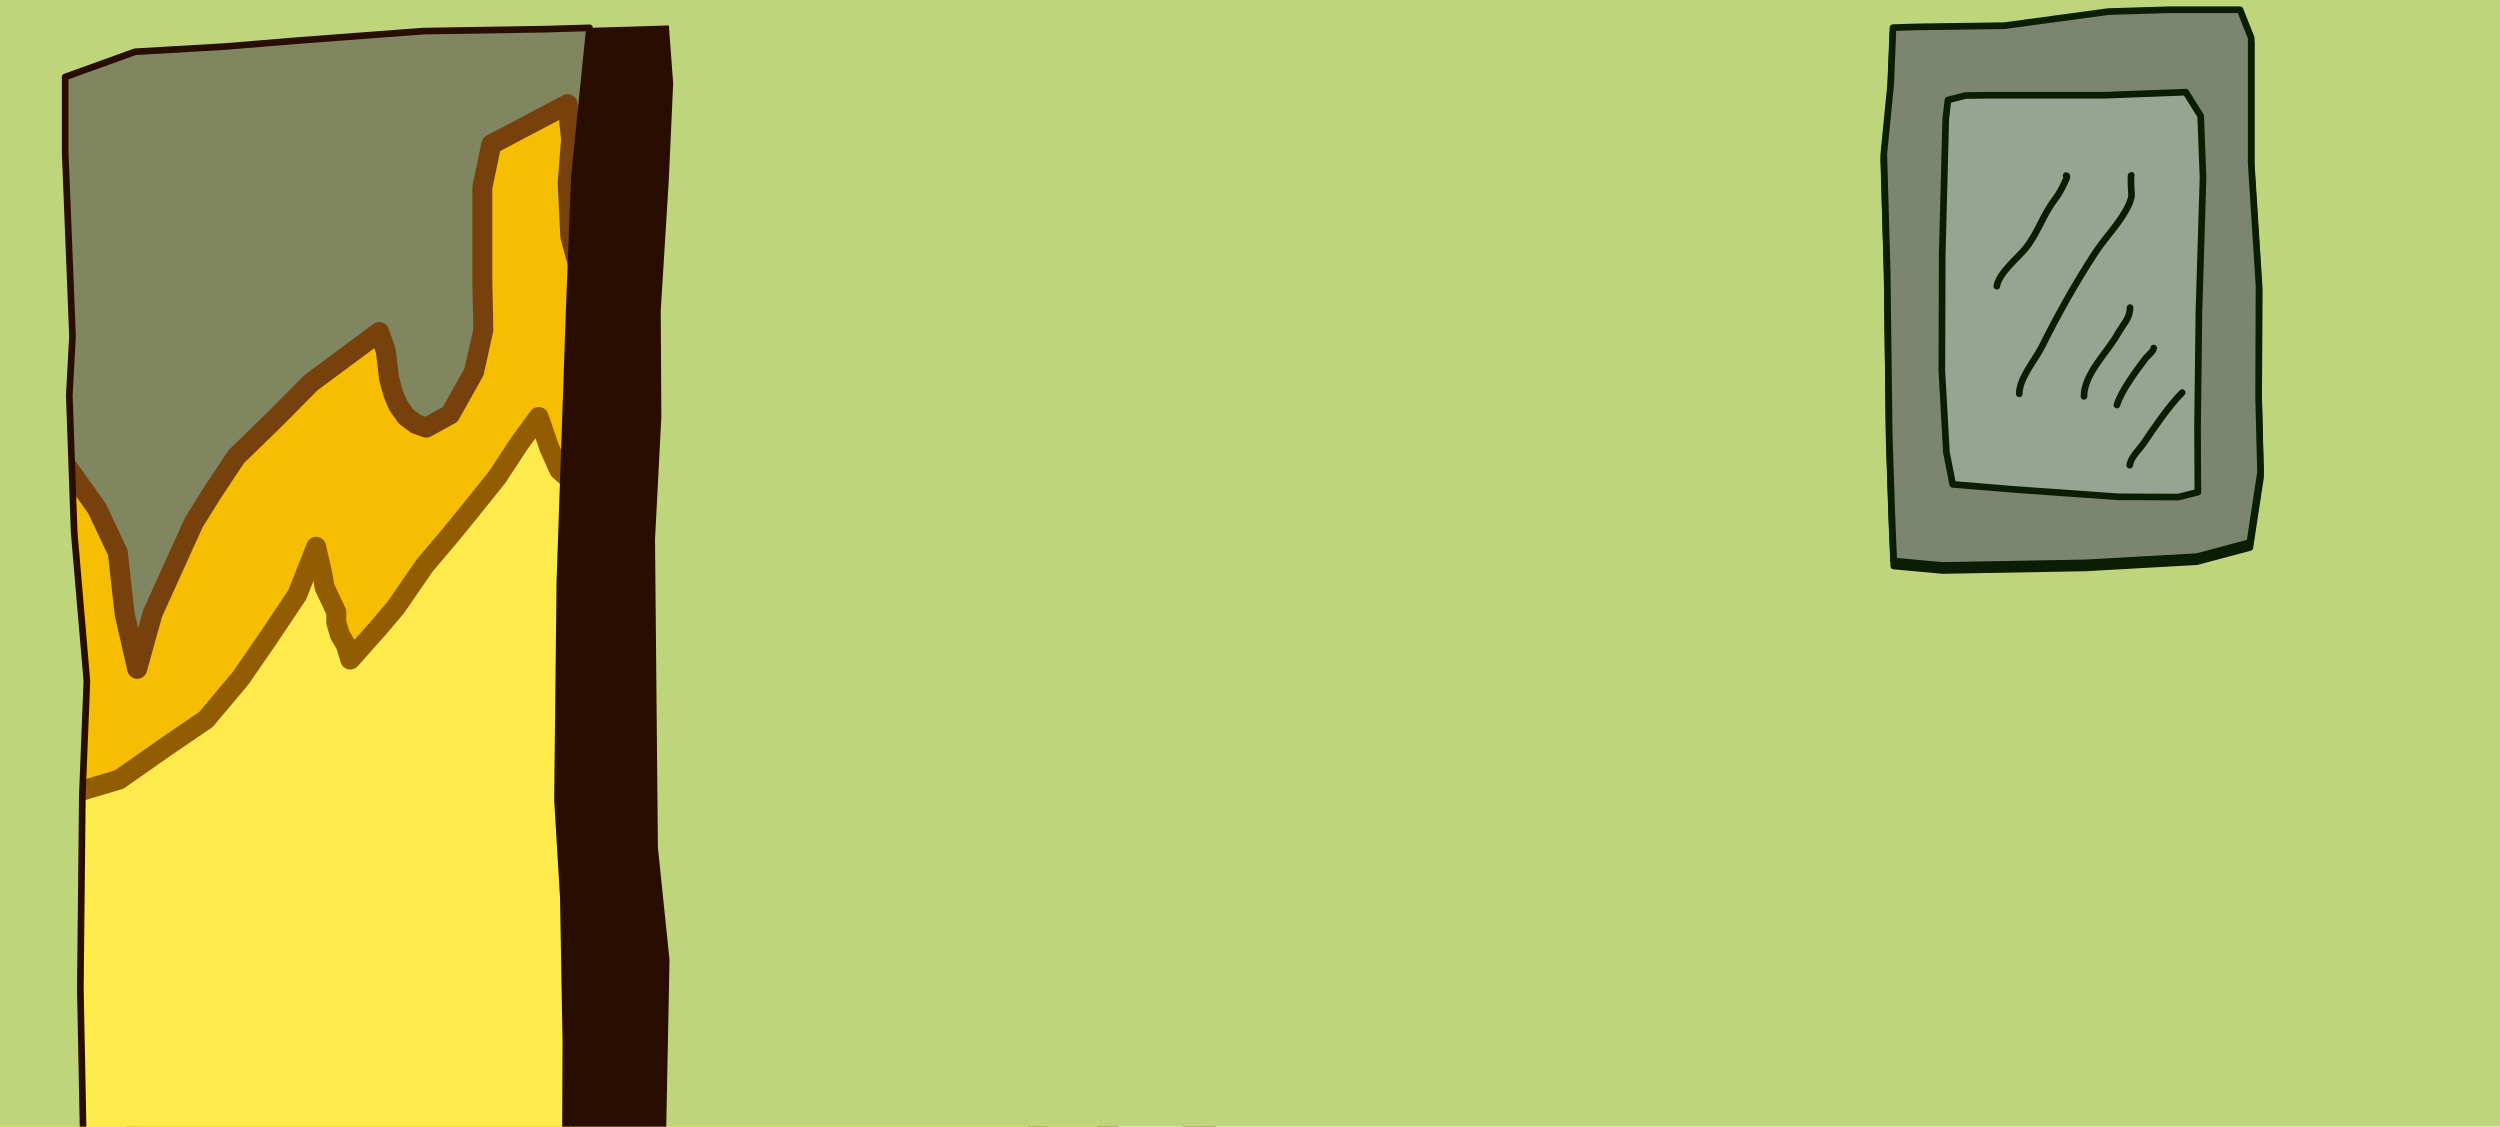 <?xml version="1.0" encoding="UTF-8" standalone="no"?><!DOCTYPE svg PUBLIC "-//W3C//DTD SVG 1.1//EN" "http://www.w3.org/Graphics/SVG/1.1/DTD/svg11.dtd"><svg width="100%" height="100%" viewBox="0 0 375 169" version="1.1" xmlns="http://www.w3.org/2000/svg" xmlns:xlink="http://www.w3.org/1999/xlink" xml:space="preserve" xmlns:serif="http://www.serif.com/" style="fill-rule:evenodd;clip-rule:evenodd;stroke-linecap:round;stroke-linejoin:round;stroke-miterlimit:1.5" fill-rule="evenodd" clip-rule="evenodd" stroke-linecap="round" stroke-linejoin="round" stroke-miterlimit="1.5" vector-effect="non-scaling-stroke"><path d="M88.443,4.174l-6.44,0.196l-18.538,0.3l-18.552,1.395l-11.203,0.92l-13.45,0.782l-10.48,3.781l0,11.333l1.099,27.529l-0.481,8.905l0.73,20.515l1.909,22.353l-0.679,17.009l-0.301,29.073l1.087,17.53l8.701,4.173l18.611,0.181l24.928,0.175l16.448,0.282l3.866,-0.658l-0.796,-13.656l-0.373,-21.621l-0.883,-14.734l0.359,-32.728l1.392,-40.559l0.785,-20.071l2.261,-22.405Z" style="fill:#80865f;stroke:#3a4212;stroke-width:0.75px"/><polygon points="-77.45,114.86 -73.08,111.47 -67.38,106.67 -64.7,88.43 -61.64,82.17 -50,65.99 -43.8,54.16 -44.1,43.63 -48.01,28.57 -42.47,31.42 -39.31,34.55 -35.02,38.03 -32.71,40.85 -31.77,44.71 -31.25,52.98 -30.65,61.05 -30.7,70.58 -27.62,62.08 -24.93,56.86 -20.12,52.18 -14.68,47.96 -10.35,43.4 -7.85,39.18 -5.15,34.88 -1.34,29.32 0.19,37.21 2.21,47.88 5.26,57.49 8.59,67.95 14.53,76.23 17.67,82.87 18.69,92.06 20.58,100.32 22.89,92.01 26.16,84.79 29.08,78.36 31.77,74.03 35.44,68.5 41.33,62.77 46.64,57.41 56.89,49.81 57.86,52.59 58.12,54.71 58.36,56.77 58.98,59.03 59.72,60.8 60.9,62.47 62.39,63.59 63.94,64.14 67.52,62.17 71.1,55.79 72.5,49.5 72.35,42.2 72.35,28.12 73.7,21.66 85.14,15.63 85.66,20.93 85.15,27.42 85.55,35.5 87.91,44.14 89.88,48.4 91.93,52.13 95.38,57.26 97.7,58.61 99.54,57.23 100.39,54.88 100.73,52.19 100.73,50.09 100.6,47.64 99.86,45.39 98.93,43.3 97.44,41.27 101.79,42.66 107.41,46.02 112.01,49.49 113.88,52.44 116.85,57.25 118.86,61.22 120.43,65.48 121.58,69.79 124.14,67.48 126.56,65.03 130.29,62.82 133.68,61.11 139.09,60.4 142.96,59.75 148.05,59.47 150.71,59.81 145.67,64.55 143,70.93 140.92,78.69 140.1,83.63 139.14,91.49 138.43,97.47 137.35,104.63 138.01,111.39 140.52,111.72 143.14,111.61 144.67,111.58 146.47,110.98 148.76,109.25 152.18,106.27 153.94,103.68 155.77,100.12 155.96,108 156.42,112 157.03,118.22 157.03,122.28 154.97,128.58 151.64,132.83 147.67,136.24 144.13,139.52 144.19,141.7 146.45,143.92 150.79,145.65 158.06,144.45 162.42,143.24 165.3,140.73 169.91,137.39 172.08,134.11 173.06,142.73 172.96,146.24 171.65,150.45 170.41,155.39 168.79,159.27 166.88,163.18 166.08,167.65 166.61,173.17 169.31,172.94 171.6,172.82 173.12,172.46 175.15,171.96 176.65,171.25 178.26,170.28 180.09,168.98 181.1,167.3 180.57,171.06 180.25,175.49 178.8,179.59 169.72,187.53 164.68,190.53 159.2,193.26 153.1,194.4 143.34,193.84 143.67,195.12 144.55,196.4 145.41,197.57 146.38,198.42 147.39,199.16 147.95,199.56 148.41,199.73 148.65,199.98 142.43,200.43 140.14,199.74 135.55,198.93 132.63,198.34 128.88,197.85 126.54,197.45 123.73,196.92 118.08,195.23 118.2,197.04 118.86,197.8 119.82,198.58 120.75,199.38 121.76,200.39 122.77,200.88 123.7,201.16 125.53,202.22 116.78,202.88 109.85,203.49 104.33,203.27 99.84,202.53 94.06,201.01 90.75,200.21 84.46,198.22 79.26,197.32 79.5,198.5 80.03,199.53 80.95,200.76 82.22,201.98 82.76,202.89 83.81,203.89 84.56,205.33 86.73,206.27 75.83,206.4 68.67,206.45 60.73,205.55 57.59,204.97 50.47,204.33 44.91,202.42 40.31,201.11 35.86,198.92 35.27,200.78 35.57,202.2 36.2,203.13 37.01,204.29 37.74,204.99 38.42,206.02 39.24,207.02 40.62,207.84 37.6,208.46 32.72,208.46 28.72,207.54 26.2,206.53 23.94,205.12 21.64,203.42 18.52,200.4 16.27,199.37 13.64,200.6 9.97,203.51 7.23,204.79 3.8,205.41 0.13,205.84 -4.27,206.38 -7.76,205.89 -10.38,204.6 -8.81,204.05 -7.61,203.63 -6.72,202.95 -5.86,202.11 -5.44,201.18 -4.84,199.88 -4.62,198.47 -4.62,196.93 -8.3,198.75 -11.52,199.38 -15.6,201.02 -21.82,203.65 -25.18,204.68 -29.8,205.79 -33.26,206.11 -35.41,205.55 -33.29,204.61 -31.69,203.32 -30.86,201.76 -29.98,200.35 -29.78,198.83 -29.71,197.47 -29.71,196.38 -29.97,194.82 -33.8,196.48 -36.56,197.73 -40.19,199.68 -44.33,200.39 -47.91,202.21 -53.54,203.15 -58.69,203.18 -63.04,203.26 -61.79,202.32 -60.8,201.71 -58.84,200.7 -57.83,199.85 -57.16,199.19 -56.56,198.24 -56.42,197.17 -56.34,196.06 -61.96,196.47 -64.85,198.47 -67.72,199.22 -71.42,200.88 -76.97,202.21 -83.3,202.42 -89.19,202.55 -94.83,201.76 -93.49,200.88 -91.88,200.01 -89.93,198.97 -88.47,198.17 -87.97,197.54 -87.71,196.65 -87.67,195.78 -87.8,194.88 -94.34,195.89 -96.74,196.07 -98.79,196.25 -100.67,196.67 -105.05,196.91 -109.58,196.63 -113.38,196.39 -117.04,196.02 -116.32,195.38 -115.32,194.64 -114.74,194.17 -114.1,193.48 -113.39,192.85 -112.61,192.04 -111.83,191.38 -110.52,189.69 -112.2,189.98 -114.81,191.1 -116.76,191.93 -120.06,192.34 -123.07,193.34 -125.22,193.47 -126.57,193.34 -129.06,193.12 -128.21,192.19 -127.91,191.31 -127.54,190.28 -127.36,189.32 -127.08,188.49 -126.88,187.29 -126.83,186.16 -126.82,183.96 -132.16,182.92 -136.37,181.7 -140.44,179.87 -143.36,178.99 -145.84,178.35 -147.93,177.82 -150.94,176.78 -154.93,173.65 -159.5,160.25 -161.54,154.14 -161.44,143.44 -156.91,148.11 -153.27,151.84 -152.81,150.97 -151.99,148.69 -150.94,146.54 -149.46,143.97 -148.04,141.85 -146.45,139.72 -145.01,138.65 -141.27,138.81 -136.29,138.97 -134.26,135.5 -132.2,130.96 -130.73,120.8 -129.19,112.28 -125.4,103.32 -114.55,91.06 -111.11,85.8 -107.94,77.16 -97.93,69.59 -94.41,64.01 -94.07,75.15 -93.92,81.21 -93.54,89.32 -89.17,98.03 -86.23,102.59 -83.16,108.17 -79.49,112.72 -77.45,114.86 -77.45,114.86" fill="#f6be00" stroke="#77410e" stroke-width="3px" vector-effect="non-scaling-stroke" id="DoorFire.Effect:Loop.Duration:700ms"><animate id="DoorFire-1" begin="DoorFire-2.begin + 0s" fill="freeze" attributeName="points" dur="700ms" to="-77.45,114.86 -73.08,111.47 -67.38,106.67 -64.7,88.43 -61.64,82.17 -50,65.99 -43.8,54.16 -44.1,43.63 -48.01,28.57 -42.47,31.42 -39.31,34.55 -35.02,38.03 -32.71,40.85 -31.77,44.71 -31.25,52.98 -30.65,61.05 -30.7,70.58 -27.62,62.08 -24.93,56.86 -20.12,52.18 -14.68,47.96 -10.35,43.4 -7.85,39.18 -5.15,34.88 -1.34,29.32 0.19,37.21 2.21,47.88 5.26,57.49 8.59,67.95 14.53,76.23 17.67,82.87 18.69,92.06 20.58,100.32 22.89,92.01 26.16,84.79 29.08,78.36 31.77,74.03 35.44,68.5 41.33,62.77 46.64,57.41 56.89,49.81 57.86,52.59 58.12,54.71 58.36,56.77 58.98,59.03 59.72,60.8 60.9,62.47 62.39,63.59 63.94,64.14 67.52,62.17 71.1,55.79 72.5,49.5 72.35,42.2 72.35,28.12 73.7,21.66 85.14,15.63 85.66,20.93 85.15,27.42 85.55,35.5 87.91,44.14 89.88,48.4 91.93,52.13 95.38,57.26 97.7,58.61 99.54,57.23 100.39,54.88 100.73,52.19 100.73,50.09 100.6,47.64 99.86,45.39 98.93,43.3 97.44,41.27 101.79,42.66 107.41,46.02 112.01,49.49 113.88,52.44 116.85,57.25 118.86,61.22 120.43,65.48 121.58,69.79 124.14,67.48 126.56,65.03 130.29,62.82 133.68,61.11 139.09,60.4 142.96,59.75 148.05,59.47 150.71,59.81 145.67,64.55 143,70.93 140.92,78.69 140.1,83.63 139.14,91.49 138.43,97.47 137.35,104.63 138.01,111.39 140.52,111.72 143.14,111.61 144.67,111.58 146.47,110.98 148.76,109.25 152.18,106.27 153.94,103.68 155.77,100.12 155.96,108 156.42,112 157.03,118.22 157.03,122.28 154.97,128.58 151.64,132.83 147.67,136.24 144.13,139.52 144.19,141.7 146.45,143.92 150.79,145.65 158.06,144.45 162.42,143.24 165.3,140.73 169.91,137.39 172.08,134.11 173.06,142.73 172.96,146.24 171.65,150.45 170.41,155.39 168.79,159.27 166.88,163.18 166.08,167.65 166.61,173.17 169.31,172.94 171.6,172.82 173.12,172.46 175.15,171.96 176.65,171.25 178.26,170.28 180.09,168.98 181.1,167.3 180.57,171.06 180.25,175.49 178.8,179.59 169.72,187.53 164.68,190.53 159.2,193.26 153.1,194.4 143.34,193.84 143.67,195.12 144.55,196.4 145.41,197.57 146.38,198.42 147.39,199.16 147.95,199.56 148.41,199.73 148.65,199.98 142.43,200.43 140.14,199.74 135.55,198.93 132.63,198.34 128.88,197.85 126.54,197.45 123.73,196.92 118.08,195.23 118.2,197.04 118.86,197.8 119.82,198.58 120.75,199.38 121.76,200.39 122.77,200.88 123.7,201.16 125.53,202.22 116.78,202.88 109.85,203.49 104.33,203.27 99.84,202.53 94.06,201.01 90.75,200.21 84.46,198.22 79.26,197.32 79.5,198.5 80.03,199.53 80.95,200.76 82.22,201.98 82.76,202.89 83.81,203.89 84.56,205.33 86.73,206.27 75.83,206.4 68.67,206.45 60.73,205.55 57.59,204.97 50.47,204.33 44.91,202.42 40.31,201.11 35.86,198.92 35.27,200.78 35.57,202.2 36.2,203.13 37.01,204.29 37.74,204.99 38.42,206.02 39.24,207.02 40.62,207.84 37.6,208.46 32.72,208.46 28.72,207.54 26.2,206.53 23.94,205.12 21.64,203.42 18.52,200.4 16.27,199.37 13.64,200.6 9.97,203.51 7.23,204.79 3.8,205.41 0.13,205.84 -4.27,206.38 -7.76,205.89 -10.38,204.6 -8.81,204.05 -7.61,203.63 -6.72,202.95 -5.86,202.11 -5.44,201.18 -4.84,199.88 -4.62,198.47 -4.62,196.93 -8.3,198.75 -11.52,199.38 -15.6,201.02 -21.82,203.65 -25.18,204.68 -29.8,205.79 -33.26,206.11 -35.41,205.55 -33.29,204.61 -31.69,203.32 -30.86,201.76 -29.98,200.35 -29.78,198.83 -29.71,197.47 -29.71,196.38 -29.97,194.82 -33.8,196.48 -36.56,197.73 -40.19,199.68 -44.33,200.39 -47.91,202.21 -53.54,203.15 -58.69,203.18 -63.04,203.26 -61.79,202.32 -60.8,201.71 -58.84,200.7 -57.83,199.85 -57.16,199.19 -56.56,198.24 -56.42,197.17 -56.34,196.06 -61.96,196.47 -64.85,198.47 -67.72,199.22 -71.42,200.88 -76.97,202.21 -83.3,202.42 -89.19,202.55 -94.83,201.76 -93.49,200.88 -91.88,200.01 -89.93,198.97 -88.47,198.17 -87.97,197.54 -87.71,196.65 -87.67,195.78 -87.8,194.88 -94.34,195.89 -96.74,196.07 -98.79,196.25 -100.67,196.67 -105.05,196.91 -109.58,196.63 -113.38,196.39 -117.04,196.02 -116.32,195.38 -115.32,194.64 -114.74,194.17 -114.1,193.48 -113.39,192.85 -112.61,192.04 -111.83,191.38 -110.52,189.69 -112.2,189.98 -114.81,191.1 -116.76,191.93 -120.06,192.34 -123.07,193.34 -125.22,193.47 -126.57,193.34 -129.06,193.12 -128.21,192.19 -127.91,191.31 -127.54,190.28 -127.36,189.32 -127.08,188.49 -126.88,187.29 -126.83,186.16 -126.82,183.96 -132.16,182.92 -136.37,181.7 -140.44,179.87 -143.36,178.99 -145.84,178.35 -147.93,177.82 -150.94,176.78 -154.93,173.65 -159.5,160.25 -161.54,154.14 -161.44,143.44 -156.91,148.11 -153.27,151.84 -152.81,150.97 -151.99,148.69 -150.94,146.54 -149.46,143.97 -148.04,141.85 -146.45,139.72 -145.01,138.65 -141.27,138.81 -136.29,138.97 -134.26,135.5 -132.2,130.96 -130.73,120.8 -129.19,112.28 -125.4,103.32 -114.55,91.06 -111.11,85.8 -107.94,77.16 -97.93,69.59 -94.41,64.01 -94.07,75.15 -93.92,81.21 -93.54,89.32 -89.17,98.03 -86.23,102.59 -83.16,108.17 -79.49,112.72 -77.45,114.86 -77.45,114.86"/><animate id="DoorFire-2" begin="0; DoorFire-1.begin + 700ms" fill="freeze" attributeName="points" dur="700ms" to="-30.7,70.58 -27.62,62.08 -24.93,56.86 -20.12,52.18 -14.68,47.96 -10.35,43.4 -7.85,39.18 -5.14,34.88 -1.34,29.32 0.19,37.21 2.21,47.88 5.26,57.49 8.59,67.95 14.53,76.23 17.67,82.87 18.69,92.06 20.58,100.32 22.89,92.01 26.16,84.79 29.08,78.36 31.77,74.03 35.44,68.5 41.34,62.77 46.64,57.41 56.89,49.81 57.87,52.59 58.12,54.71 58.36,56.77 58.99,59.03 59.72,60.8 60.9,62.47 62.39,63.59 63.94,64.14 67.52,62.17 71.1,55.79 72.51,49.5 72.35,42.2 72.35,28.12 73.7,21.66 85.15,15.63 85.67,20.93 85.15,27.42 85.55,35.5 87.91,44.14 89.88,48.4 91.93,52.13 95.38,57.26 97.7,58.61 99.54,57.23 100.39,54.88 100.73,52.19 100.73,50.09 100.6,47.64 99.86,45.39 98.93,43.3 97.44,41.27 101.79,42.66 107.41,46.02 112.01,49.49 113.88,52.44 116.85,57.25 118.86,61.22 120.43,65.48 121.58,69.79 124.14,67.48 126.56,65.03 130.29,62.82 133.68,61.11 139.09,60.4 142.96,59.75 148.05,59.47 150.71,59.81 145.67,64.55 143,70.93 140.92,78.69 140.1,83.63 139.14,91.49 138.43,97.47 137.35,104.63 138.01,111.39 140.52,111.72 143.14,111.61 144.67,111.58 146.47,110.98 148.76,109.25 152.18,106.27 153.94,103.68 155.77,100.12 155.96,108 156.42,112 157.03,118.22 157.03,122.28 154.97,128.58 151.64,132.83 147.67,136.24 144.13,139.52 144.19,141.7 146.45,143.92 150.79,145.65 158.06,144.45 162.42,143.24 165.3,140.73 169.91,137.39 172.08,134.11 173.06,142.73 172.96,146.24 171.65,150.45 170.41,155.39 168.79,159.27 166.88,163.18 166.08,167.65 166.61,173.17 169.31,172.94 171.6,172.82 173.12,172.46 175.15,171.96 176.65,171.25 178.26,170.28 180.09,168.98 181.1,167.3 180.57,171.06 180.25,175.49 178.8,179.59 169.72,187.53 164.68,190.53 159.2,193.26 153.1,194.4 143.34,193.84 143.67,195.12 144.55,196.4 145.41,197.57 146.38,198.42 147.39,199.16 147.95,199.56 148.41,199.73 148.65,199.98 142.43,200.43 140.14,199.74 135.55,198.93 132.63,198.34 128.88,197.85 126.54,197.45 123.73,196.92 118.08,195.23 118.2,197.04 118.86,197.8 119.82,198.58 120.75,199.38 121.76,200.39 122.77,200.88 123.7,201.16 125.53,202.22 116.78,202.88 109.85,203.49 104.33,203.27 99.84,202.53 94.06,201.01 90.75,200.21 84.46,198.22 79.26,197.32 79.5,198.5 80.03,199.53 80.95,200.76 82.22,201.98 82.76,202.89 83.81,203.89 84.56,205.33 86.73,206.27 75.83,206.4 68.67,206.45 60.73,205.55 57.59,204.97 50.47,204.33 44.91,202.42 40.31,201.11 35.86,198.92 35.27,200.78 35.57,202.2 36.2,203.13 37.01,204.29 37.74,204.99 38.42,206.02 39.24,207.02 40.62,207.84 37.6,208.46 32.72,208.46 28.72,207.54 26.2,206.53 23.94,205.12 21.64,203.42 18.52,200.4 16.27,199.37 13.64,200.6 9.97,203.51 7.23,204.79 3.8,205.41 0.13,205.84 -4.27,206.38 -7.76,205.89 -10.38,204.6 -8.81,204.05 -7.61,203.63 -6.72,202.95 -5.86,202.11 -5.44,201.18 -4.84,199.88 -4.62,198.47 -4.62,196.93 -8.3,198.75 -11.52,199.38 -15.6,201.02 -21.82,203.65 -25.18,204.68 -29.8,205.79 -33.26,206.11 -35.41,205.55 -33.29,204.61 -31.69,203.32 -30.86,201.76 -29.98,200.35 -29.78,198.83 -29.71,197.47 -29.71,196.38 -29.97,194.82 -33.8,196.48 -36.56,197.73 -40.19,199.68 -44.33,200.39 -47.91,202.21 -53.54,203.15 -58.69,203.18 -63.04,203.26 -61.79,202.32 -60.8,201.71 -58.84,200.7 -57.83,199.85 -57.16,199.19 -56.56,198.24 -56.42,197.17 -56.34,196.06 -61.96,196.47 -64.85,198.47 -67.72,199.22 -71.42,200.88 -76.97,202.21 -83.3,202.42 -89.19,202.55 -94.83,201.76 -93.49,200.88 -91.88,200.01 -89.93,198.97 -88.47,198.17 -87.97,197.54 -87.71,196.65 -87.67,195.78 -87.8,194.88 -94.34,195.89 -96.74,196.07 -98.79,196.25 -100.67,196.67 -105.05,196.91 -109.58,196.63 -113.38,196.39 -117.04,196.02 -116.32,195.38 -115.32,194.64 -114.74,194.17 -114.1,193.48 -113.39,192.85 -112.61,192.04 -111.83,191.38 -110.52,189.69 -112.2,189.98 -114.81,191.1 -116.76,191.93 -120.06,192.34 -123.07,193.34 -125.22,193.47 -126.57,193.34 -129.06,193.12 -128.21,192.19 -127.91,191.31 -127.54,190.28 -127.36,189.32 -127.08,188.49 -126.88,187.29 -126.83,186.16 -126.82,183.96 -132.16,182.92 -136.37,181.7 -140.44,179.87 -143.36,178.99 -145.84,178.35 -147.93,177.82 -150.94,176.78 -154.93,173.65 -159.5,160.25 -161.54,154.14 -161.44,143.44 -156.91,148.11 -153.27,151.84 -152.81,150.97 -151.99,148.69 -150.94,146.54 -149.46,143.97 -148.04,141.85 -146.45,139.72 -145.01,138.65 -141.27,138.81 -136.29,138.97 -134.26,135.5 -132.2,130.96 -130.73,120.8 -129.19,112.28 -125.4,103.32 -114.55,91.06 -111.11,85.8 -107.94,77.16 -97.93,69.59 -94.41,64.01 -94.07,75.15 -93.92,81.21 -93.54,89.32 -89.17,98.03 -86.23,102.59 -83.16,108.17 -79.49,112.72 -77.45,114.86 -73.08,111.47 -67.38,106.67 -64.7,88.43 -61.64,82.17 -50,65.99 -43.8,54.15 -44.1,43.62 -48.01,28.57 -42.47,31.42 -39.31,34.55 -35.02,38.03 -32.71,40.85 -31.77,44.71 -31.25,52.98 -30.65,61.05 -30.7,70.58 -30.7,70.58"/></polygon><polygon points="-76.15,127.24 -68.53,124.66 -63.55,120.89 -60.1,113.82 -57.36,105.79 -53.55,98.77 -49.41,91.49 -44.99,84.79 -40.57,74.18 -41.03,84.79 -39.93,89.12 -39.15,93.69 -38.56,98.25 -37.58,101.87 -35.96,105.14 -34.58,108.7 -33.3,112.04 -30.88,105.8 -29.19,99.88 -27.49,95.91 -25.95,91.74 -24.56,88 -21.56,82.55 -16.88,77.24 -9.59,71.09 -7.96,74.91 -6.93,79.83 -3.25,86.51 0.3,91.94 1.98,95.71 3.57,102.02 5.54,108.35 5.59,118.72 10.73,119.06 17.86,116.94 24.85,112.04 30.9,107.92 36.12,101.69 40.37,95.52 44.6,89.19 47.42,82.03 48.39,86.28 48.68,88.07 49.56,89.93 50.44,91.81 50.44,93.37 50.98,95.21 51.88,96.75 52.54,98.93 56.79,94.15 59.39,91.08 63.72,84.79 67.51,80.33 71.06,75.96 74.59,71.55 77.9,66.51 80.8,62.55 82.41,67.2 83.88,70.48 86.73,72.99 89.17,76 91.86,77.74 93.64,79.74 95.02,81.37 99,84.79 99.74,82.53 100.78,79.77 102.29,76.93 103.78,74.04 104.32,71.21 104.98,69.13 105.87,65.74 108.47,67.77 108.83,69.81 110.47,73.94 113.19,77.44 113.87,80.34 114.91,82.46 116.39,84.79 116.79,86.97 118.18,84.79 118.84,83.28 119.95,81.25 122.01,80.17 124.58,78.94 126.26,77.9 128.25,77.57 132.33,77.01 131.81,80.59 130.39,84.79 130.33,88.35 129.74,92.89 129.43,99.1 129.48,105.75 129.78,112.05 129.78,119.76 133.74,119.78 135.19,119.82 137.36,119.82 138.74,119.66 140.61,120 142.03,119.71 143.99,119.11 146.24,118.98 146.08,122.69 143.89,127.12 138.82,133.26 134.94,138.63 133.1,141.79 131.28,143.46 129.94,145.09 128.61,147.3 132.28,149.2 135.99,150.65 142.51,152.39 145.94,153.33 149.92,155.59 152.55,155.62 156.26,155.17 158.94,154.59 157.72,158.43 155.79,162.79 155.79,165.54 155.75,168.83 155.48,172.36 154.95,175.11 154.69,177.06 154.56,178.76 156.78,179.46 158.58,179.41 159.38,179.07 160.31,178.88 161.19,178.83 162.19,178.79 163.18,178.74 164.5,178.7 165.92,180.52 166.47,181.6 167.02,182.2 167.81,183.34 168.33,184.4 168.91,185.37 170.04,187.25 169.72,187.53 164.68,190.53 159.2,193.26 153.1,194.4 143.34,193.84 143.67,195.12 144.55,196.4 145.41,197.57 146.38,198.42 147.39,199.16 147.95,199.56 148.41,199.73 148.65,199.98 142.43,200.43 140.14,199.74 135.55,198.93 132.63,198.34 128.88,197.85 126.54,197.45 123.73,196.92 118.08,195.23 118.2,197.04 118.86,197.8 119.82,198.58 120.75,199.38 121.76,200.39 122.77,200.88 123.7,201.16 125.53,202.22 116.78,202.88 109.85,203.49 104.33,203.27 99.84,202.53 94.06,201.01 90.75,200.21 84.46,198.22 79.26,197.32 79.5,198.5 80.03,199.53 80.95,200.76 82.22,201.98 82.76,202.89 83.81,203.89 84.56,205.33 86.73,206.27 75.83,206.4 68.67,206.45 60.73,205.55 57.59,204.97 50.47,204.33 44.91,202.42 40.31,201.11 35.86,198.92 35.27,200.77 35.57,202.2 36.2,203.13 37.01,204.29 37.74,204.99 38.42,206.02 39.24,207.02 40.62,207.84 37.6,208.46 32.72,208.46 28.72,207.54 26.2,206.53 23.94,205.12 21.64,203.42 18.52,200.4 16.27,199.37 13.64,200.6 9.97,203.51 7.23,204.79 3.8,205.41 0.13,205.84 -4.27,206.38 -7.76,205.89 -10.38,204.6 -8.81,204.04 -7.61,203.63 -6.72,202.95 -5.86,202.11 -5.44,201.18 -4.84,199.88 -4.62,198.47 -4.62,196.93 -8.3,198.75 -11.52,199.38 -15.6,201.02 -21.82,203.65 -25.18,204.68 -29.8,205.79 -33.26,206.11 -35.41,205.55 -33.29,204.61 -31.69,203.32 -30.86,201.76 -29.98,200.35 -29.78,198.83 -29.71,197.47 -29.71,196.38 -29.97,194.82 -33.8,196.48 -36.56,197.73 -40.19,199.68 -44.33,200.39 -47.91,202.21 -53.54,203.15 -58.69,203.18 -63.04,203.26 -61.79,202.32 -60.8,201.71 -58.84,200.7 -57.83,199.85 -57.16,199.19 -56.56,198.24 -56.42,197.17 -56.34,196.06 -61.96,196.47 -64.85,198.47 -67.72,199.22 -71.42,200.88 -76.97,202.21 -83.3,202.42 -89.19,202.55 -94.83,201.76 -93.49,200.88 -91.88,200.01 -89.93,198.97 -88.47,198.17 -87.97,197.54 -87.71,196.65 -87.67,195.78 -87.8,194.87 -94.34,195.89 -96.74,196.07 -98.79,196.25 -100.67,196.67 -105.05,196.91 -109.58,196.63 -113.38,196.39 -117.04,196.02 -116.32,195.38 -115.32,194.64 -114.74,194.17 -114.1,193.48 -113.39,192.85 -112.61,192.04 -111.83,191.38 -110.52,189.69 -112.2,189.98 -114.81,191.1 -116.76,191.93 -120.06,192.34 -123.07,193.34 -125.22,193.47 -126.57,193.34 -129.06,193.12 -128.21,192.19 -127.91,191.31 -127.54,190.28 -127.36,189.32 -127.08,188.49 -126.88,187.29 -126.83,186.16 -126.82,183.96 -132.28,183.31 -136,182.34 -139.95,179.86 -144.1,177.93 -150.15,171.25 -150.94,164.33 -150.32,159.64 -146.36,163.66 -142.87,164.88 -138.89,165.76 -137.56,162.38 -138.3,156.93 -138.46,154.58 -136.75,152.17 -134.89,150.97 -132.19,150.54 -130.23,150.82 -128.5,150.84 -127.09,150.95 -125.93,150.46 -123.32,150.47 -120.43,150.11 -115.45,148.18 -117.29,143.35 -120.81,136.52 -120.81,131.55 -118.4,120.32 -113.74,112.04 -111.45,108.12 -107.07,100.7 -102.26,93.04 -99.46,102.14 -93.97,109.04 -91.16,112.04 -88.67,116.28 -84.95,118.77 -81.61,122.22 -79.39,124.69 -76.15,127.24 -76.15,127.24" fill="#fceb4b" stroke="#915d00" stroke-width="3px" vector-effect="non-scaling-stroke" id="DoorFireInside.Effect:Loop.Duration:700ms"><animate id="DoorFireInside-1" begin="DoorFireInside-2.begin + 0s" fill="freeze" attributeName="points" dur="700ms" to="-76.15,127.24 -68.53,124.66 -63.55,120.89 -60.1,113.82 -57.36,105.79 -53.55,98.77 -49.41,91.49 -44.99,84.79 -40.57,74.18 -41.03,84.79 -39.93,89.12 -39.15,93.69 -38.56,98.25 -37.58,101.87 -35.96,105.14 -34.58,108.7 -33.3,112.04 -30.88,105.8 -29.19,99.88 -27.49,95.91 -25.95,91.74 -24.56,88 -21.56,82.55 -16.88,77.24 -9.59,71.09 -7.96,74.91 -6.93,79.83 -3.25,86.51 0.3,91.94 1.98,95.71 3.57,102.02 5.54,108.35 5.59,118.72 10.73,119.06 17.86,116.94 24.85,112.04 30.9,107.92 36.12,101.69 40.37,95.52 44.6,89.19 47.42,82.03 48.39,86.28 48.68,88.07 49.56,89.93 50.44,91.81 50.44,93.37 50.98,95.21 51.88,96.75 52.54,98.93 56.79,94.15 59.39,91.08 63.72,84.79 67.51,80.33 71.06,75.96 74.59,71.55 77.9,66.51 80.8,62.55 82.41,67.2 83.88,70.48 86.73,72.99 89.17,76 91.86,77.74 93.64,79.74 95.02,81.37 99,84.79 99.74,82.53 100.78,79.77 102.29,76.93 103.78,74.04 104.32,71.21 104.98,69.13 105.87,65.74 108.47,67.77 108.83,69.81 110.47,73.94 113.19,77.44 113.87,80.34 114.91,82.46 116.39,84.79 116.79,86.97 118.18,84.79 118.84,83.28 119.95,81.25 122.01,80.17 124.58,78.94 126.26,77.9 128.25,77.57 132.33,77.01 131.81,80.59 130.39,84.79 130.33,88.35 129.74,92.89 129.43,99.1 129.48,105.75 129.78,112.05 129.78,119.76 133.74,119.78 135.19,119.82 137.36,119.82 138.74,119.66 140.61,120 142.03,119.71 143.99,119.11 146.24,118.98 146.08,122.69 143.89,127.12 138.82,133.26 134.94,138.63 133.1,141.79 131.28,143.46 129.94,145.09 128.61,147.3 132.28,149.2 135.99,150.65 142.51,152.39 145.94,153.33 149.92,155.59 152.55,155.62 156.26,155.17 158.94,154.59 157.72,158.43 155.79,162.79 155.79,165.54 155.75,168.83 155.48,172.36 154.95,175.11 154.69,177.06 154.56,178.76 156.78,179.46 158.58,179.41 159.38,179.07 160.31,178.88 161.19,178.83 162.19,178.79 163.18,178.74 164.5,178.7 165.92,180.52 166.47,181.6 167.02,182.2 167.81,183.34 168.33,184.4 168.91,185.37 170.04,187.25 169.72,187.53 164.68,190.53 159.2,193.26 153.1,194.4 143.34,193.84 143.67,195.12 144.55,196.4 145.41,197.57 146.38,198.42 147.39,199.16 147.95,199.56 148.41,199.73 148.65,199.98 142.43,200.43 140.14,199.74 135.55,198.93 132.63,198.34 128.88,197.85 126.54,197.45 123.73,196.92 118.08,195.23 118.2,197.04 118.86,197.8 119.82,198.58 120.75,199.38 121.76,200.39 122.77,200.88 123.7,201.16 125.53,202.22 116.78,202.88 109.85,203.49 104.33,203.27 99.84,202.53 94.06,201.01 90.75,200.21 84.46,198.22 79.26,197.32 79.5,198.5 80.03,199.53 80.95,200.76 82.22,201.98 82.76,202.89 83.81,203.89 84.56,205.33 86.73,206.27 75.83,206.4 68.67,206.45 60.73,205.55 57.59,204.97 50.47,204.33 44.91,202.42 40.31,201.11 35.86,198.92 35.27,200.77 35.57,202.2 36.2,203.13 37.01,204.29 37.74,204.99 38.42,206.02 39.24,207.02 40.62,207.84 37.6,208.46 32.72,208.46 28.72,207.54 26.2,206.53 23.94,205.12 21.64,203.42 18.52,200.4 16.27,199.37 13.64,200.6 9.97,203.51 7.23,204.79 3.8,205.41 0.13,205.84 -4.27,206.38 -7.76,205.89 -10.38,204.6 -8.81,204.04 -7.61,203.63 -6.72,202.95 -5.86,202.11 -5.44,201.18 -4.84,199.88 -4.62,198.47 -4.62,196.93 -8.3,198.75 -11.52,199.38 -15.6,201.02 -21.82,203.65 -25.18,204.68 -29.8,205.79 -33.26,206.11 -35.41,205.55 -33.29,204.61 -31.69,203.32 -30.86,201.76 -29.98,200.35 -29.78,198.83 -29.71,197.47 -29.71,196.38 -29.97,194.82 -33.8,196.48 -36.56,197.73 -40.19,199.68 -44.33,200.39 -47.91,202.21 -53.54,203.15 -58.69,203.18 -63.04,203.26 -61.79,202.32 -60.8,201.71 -58.84,200.7 -57.83,199.85 -57.16,199.19 -56.56,198.24 -56.42,197.17 -56.34,196.06 -61.96,196.47 -64.85,198.47 -67.72,199.22 -71.42,200.88 -76.97,202.21 -83.3,202.42 -89.19,202.55 -94.83,201.76 -93.49,200.88 -91.88,200.01 -89.93,198.97 -88.47,198.17 -87.97,197.54 -87.71,196.65 -87.67,195.78 -87.8,194.87 -94.34,195.89 -96.74,196.07 -98.79,196.25 -100.67,196.67 -105.05,196.91 -109.58,196.63 -113.38,196.39 -117.04,196.02 -116.32,195.38 -115.32,194.64 -114.74,194.17 -114.1,193.48 -113.39,192.85 -112.61,192.04 -111.83,191.38 -110.52,189.69 -112.2,189.98 -114.81,191.1 -116.76,191.93 -120.06,192.34 -123.07,193.34 -125.22,193.47 -126.57,193.34 -129.06,193.12 -128.21,192.19 -127.91,191.31 -127.54,190.28 -127.36,189.32 -127.08,188.49 -126.88,187.29 -126.83,186.16 -126.82,183.96 -132.28,183.31 -136,182.34 -139.95,179.86 -144.1,177.93 -150.15,171.25 -150.94,164.33 -150.32,159.64 -146.36,163.66 -142.87,164.88 -138.89,165.76 -137.56,162.38 -138.3,156.93 -138.46,154.58 -136.75,152.17 -134.89,150.97 -132.19,150.54 -130.23,150.82 -128.5,150.84 -127.09,150.95 -125.93,150.46 -123.32,150.47 -120.43,150.11 -115.45,148.18 -117.29,143.35 -120.81,136.52 -120.81,131.55 -118.4,120.32 -113.74,112.04 -111.45,108.12 -107.07,100.7 -102.26,93.04 -99.46,102.14 -93.97,109.04 -91.16,112.04 -88.67,116.28 -84.95,118.77 -81.61,122.22 -79.39,124.69 -76.15,127.24 -76.15,127.24"/><animate id="DoorFireInside-2" begin="0; DoorFireInside-1.begin + 700ms" fill="freeze" attributeName="points" dur="700ms" to="-33.3,112.05 -30.88,105.81 -29.19,99.88 -27.49,95.91 -25.95,91.74 -24.56,88 -21.56,82.55 -16.88,77.24 -9.59,71.09 -7.96,74.91 -6.93,79.83 -3.25,86.51 0.3,91.94 1.98,95.71 3.58,102.02 5.54,108.35 5.59,118.72 10.74,119.06 17.87,116.94 24.85,112.05 30.9,107.92 36.12,101.69 40.37,95.53 44.6,89.19 47.42,82.03 48.39,86.28 48.68,88.07 49.56,89.93 50.44,91.82 50.44,93.37 50.98,95.21 51.88,96.75 52.54,98.93 56.79,94.15 59.39,91.08 63.72,84.79 67.51,80.33 71.06,75.96 74.59,71.55 77.9,66.51 80.8,62.55 82.41,67.2 83.88,70.48 86.73,72.99 89.17,76 91.86,77.74 93.64,79.74 95.02,81.37 99,84.79 99.74,82.53 100.78,79.77 102.29,76.93 103.78,74.04 104.32,71.21 104.98,69.13 105.87,65.74 108.47,67.77 108.83,69.81 110.47,73.94 113.19,77.44 113.87,80.34 114.91,82.46 116.39,84.79 116.79,86.97 118.18,84.79 118.84,83.28 119.95,81.25 122.01,80.17 124.58,78.94 126.26,77.9 128.25,77.57 132.33,77.01 131.81,80.59 130.39,84.79 130.33,88.35 129.74,92.89 129.43,99.1 129.48,105.75 129.78,112.05 129.78,119.76 133.74,119.78 135.19,119.82 137.36,119.82 138.74,119.66 140.61,120 142.03,119.71 143.99,119.11 146.24,118.98 146.08,122.69 143.89,127.12 138.82,133.26 134.94,138.63 133.1,141.79 131.28,143.46 129.94,145.09 128.61,147.3 132.28,149.2 135.99,150.65 142.51,152.39 145.94,153.33 149.92,155.59 152.55,155.62 156.26,155.17 158.94,154.59 157.72,158.43 155.79,162.79 155.79,165.54 155.75,168.83 155.48,172.36 154.95,175.11 154.69,177.06 154.56,178.76 156.78,179.46 158.58,179.41 159.38,179.07 160.31,178.88 161.19,178.83 162.19,178.79 163.18,178.74 164.5,178.7 165.92,180.52 166.47,181.6 167.02,182.2 167.81,183.34 168.33,184.4 168.91,185.37 170.04,187.25 169.72,187.53 164.68,190.53 159.2,193.26 153.1,194.4 143.34,193.84 143.67,195.12 144.55,196.4 145.41,197.57 146.38,198.42 147.39,199.16 147.95,199.56 148.41,199.73 148.65,199.98 142.43,200.43 140.14,199.74 135.55,198.93 132.63,198.34 128.88,197.85 126.54,197.45 123.73,196.92 118.08,195.23 118.2,197.04 118.86,197.8 119.82,198.58 120.75,199.38 121.76,200.39 122.77,200.88 123.7,201.16 125.53,202.22 116.78,202.88 109.85,203.49 104.33,203.27 99.84,202.53 94.07,201.01 90.75,200.21 84.46,198.22 79.26,197.32 79.5,198.5 80.03,199.53 80.95,200.76 82.22,201.98 82.76,202.9 83.81,203.89 84.57,205.33 86.73,206.27 75.83,206.4 68.67,206.45 60.73,205.55 57.6,204.97 50.47,204.33 44.91,202.42 40.32,201.11 35.86,198.92 35.27,200.78 35.57,202.2 36.2,203.13 37.01,204.29 37.75,204.99 38.42,206.02 39.24,207.02 40.62,207.84 37.6,208.46 32.72,208.46 28.72,207.54 26.2,206.53 23.94,205.12 21.64,203.42 18.52,200.4 16.27,199.37 13.64,200.6 9.97,203.51 7.23,204.79 3.8,205.41 0.13,205.84 -4.27,206.38 -7.76,205.89 -10.38,204.6 -8.81,204.05 -7.61,203.63 -6.72,202.95 -5.86,202.11 -5.44,201.18 -4.84,199.88 -4.62,198.47 -4.62,196.93 -8.3,198.75 -11.52,199.38 -15.6,201.02 -21.82,203.65 -25.18,204.68 -29.8,205.79 -33.26,206.11 -35.41,205.55 -33.28,204.61 -31.69,203.32 -30.86,201.76 -29.98,200.35 -29.78,198.83 -29.71,197.47 -29.71,196.38 -29.97,194.82 -33.8,196.48 -36.55,197.73 -40.19,199.68 -44.33,200.39 -47.91,202.21 -53.54,203.15 -58.69,203.19 -63.04,203.26 -61.79,202.32 -60.8,201.71 -58.84,200.7 -57.83,199.85 -57.16,199.19 -56.56,198.24 -56.42,197.17 -56.34,196.06 -61.96,196.48 -64.85,198.47 -67.72,199.22 -71.42,200.88 -76.97,202.21 -83.3,202.42 -89.19,202.55 -94.83,201.76 -93.49,200.88 -91.88,200.01 -89.93,198.97 -88.47,198.17 -87.97,197.54 -87.7,196.65 -87.67,195.78 -87.8,194.88 -94.34,195.89 -96.74,196.07 -98.79,196.26 -100.67,196.67 -105.05,196.91 -109.58,196.63 -113.38,196.39 -117.04,196.02 -116.32,195.38 -115.32,194.64 -114.74,194.17 -114.1,193.48 -113.39,192.85 -112.61,192.04 -111.83,191.38 -110.52,189.69 -112.2,189.98 -114.81,191.1 -116.76,191.93 -120.06,192.34 -123.07,193.34 -125.22,193.47 -126.57,193.34 -129.06,193.12 -128.21,192.19 -127.91,191.31 -127.54,190.28 -127.36,189.32 -127.08,188.49 -126.88,187.29 -126.83,186.16 -126.82,183.96 -132.28,183.31 -136,182.34 -139.95,179.86 -144.09,177.93 -150.15,171.25 -150.94,164.33 -150.32,159.64 -146.36,163.66 -142.87,164.88 -138.89,165.76 -137.56,162.38 -138.3,156.93 -138.46,154.58 -136.75,152.17 -134.89,150.97 -132.19,150.54 -130.23,150.82 -128.5,150.84 -127.09,150.95 -125.93,150.46 -123.32,150.47 -120.43,150.11 -115.45,148.18 -117.29,143.35 -120.81,136.52 -120.81,131.55 -118.4,120.32 -113.74,112.04 -111.45,108.12 -107.07,100.7 -102.26,93.04 -99.46,102.14 -93.97,109.04 -91.16,112.04 -88.67,116.28 -84.95,118.77 -81.61,122.22 -79.39,124.69 -76.15,127.24 -68.53,124.66 -63.55,120.89 -60.1,113.82 -57.36,105.79 -53.55,98.77 -49.41,91.49 -44.99,84.79 -40.57,74.18 -41.03,84.79 -39.93,89.12 -39.15,93.69 -38.56,98.25 -37.58,101.87 -35.96,105.14 -34.58,108.7 -33.3,112.04 -33.3,112.05"/></polygon><path d="M118.865,-3.941l-122.895,0l0,174.547l16.52,0l-0.437,-22.341l0.301,-29.073l0.679,-17.009l-1.909,-22.353l-0.729,-20.515l0.481,-8.905l-1.099,-27.529l-0,-11.333l10.477,-3.781l13.447,-0.782l11.2,-0.92l18.547,-1.395l18.533,-0.3l6.439,-0.196l-2.261,22.405l-0.784,20.071l-1.392,40.559l-0.359,32.728l0.882,14.734l0.374,21.621l-0.06,14.314l34.045,0l-0,3.094l295.025,0l-0,-183.702l-295.025,-0l-0,6.061Z" style="fill:#bfd57b;stroke:#290d00;stroke-width:1px"/><g><path d="M282.566,23.903l0.502,17.356l0.316,24.945l0.398,11.987l0.28,6.711l7.335,0.668l21.464,-0.386l16.668,-0.936l7.95,-2.123l1.602,-10.547l-0.288,-11.282l0.062,-16.682l-1.179,-18.464l0,-18.727l-1.671,-4.21l-10.624,-0l-9.147,0.277l-15.535,2.109l-13.141,0.185l-3.608,0.113l-0.343,8.484l-1.041,10.522Z" style="fill:#0b1d02;stroke:#0b1d02;stroke-width:1px"/><path d="M282.566,23.153l0.502,17.356l0.316,24.945l0.398,11.987l0.28,6.711l7.335,0.668l21.464,-0.386l16.668,-0.936l7.95,-2.123l1.602,-10.547l-0.288,-11.282l0.062,-16.682l-1.179,-18.464l0,-18.727l-1.671,-4.21l-10.624,-0l-9.147,0.277l-15.535,2.109l-13.141,0.185l-3.608,0.113l-0.343,8.484l-1.041,10.522Z" style="fill:#7c8570;stroke:#0b1d02;stroke-width:1px"/><path d="M291.861,17.869l-0.528,20.375l-0.055,17.411l0.682,12.172l0.943,4.827l9.116,0.753l15.661,1.112l9.051,0.041l2.947,-0.737l-0.045,-9.738l0.208,-17.418l0.613,-19.961l-0.353,-9.312l-2.234,-3.572l-12.22,0.466l-17.512,-0l-3.318,0.044l-2.622,0.667l-0.334,2.87Z" style="fill:#95a592;stroke:#0b1d02;stroke-width:1px"/><path d="M299.521,42.92c0.359,-2.037 3.16,-4.222 4.369,-5.738c1.801,-2.258 2.601,-5.026 4.338,-7.265c0.614,-0.791 1.166,-1.831 1.561,-2.751c0.067,-0.156 0.456,-0.831 0.126,-0.831" style="fill:none;stroke:#0b1d02;stroke-width:1px"/><path d="M302.887,59.08c-0,-2.369 2.383,-5.057 3.382,-7.061c2.411,-4.836 5.082,-9.614 8.032,-14.124c1.557,-2.379 3.905,-4.669 5.056,-7.28c0.616,-1.397 0.296,-1.613 0.296,-2.98c0,-0.105 -0.047,-1.348 0.041,-1.348" style="fill:none;stroke:#0b1d02;stroke-width:1px"/><path d="M312.598,59.457c0,-3.371 3.531,-6.627 5.036,-9.343c0.775,-1.398 1.874,-2.355 1.874,-3.973" style="fill:none;stroke:#0b1d02;stroke-width:1px"/><path d="M317.535,60.756c0.692,-2.221 2.885,-5.111 4.266,-6.958c0.225,-0.301 1.257,-1.15 1.257,-1.587" style="fill:none;stroke:#0b1d02;stroke-width:1px"/><path d="M319.464,69.779c0.144,-1.188 1.396,-2.296 2.067,-3.275c1.725,-2.517 3.711,-5.501 5.797,-7.618" style="fill:none;stroke:#0b1d02;stroke-width:1px"/></g><path d="M88.443,4.174l-2.261,22.405l-0.785,20.071l-1.392,40.559l-0.359,32.728l0.883,14.734l0.373,21.621l0.305,14.483l14.694,-0l0.526,-26.774l-1.743,-16.908l-0.43,-46.202l0.948,-18.328l-0.089,-16.028l1.217,-19.695l0.644,-14.343l-0.644,-8.684l-11.887,0.361Z" style="fill:#290d00"/></svg>
